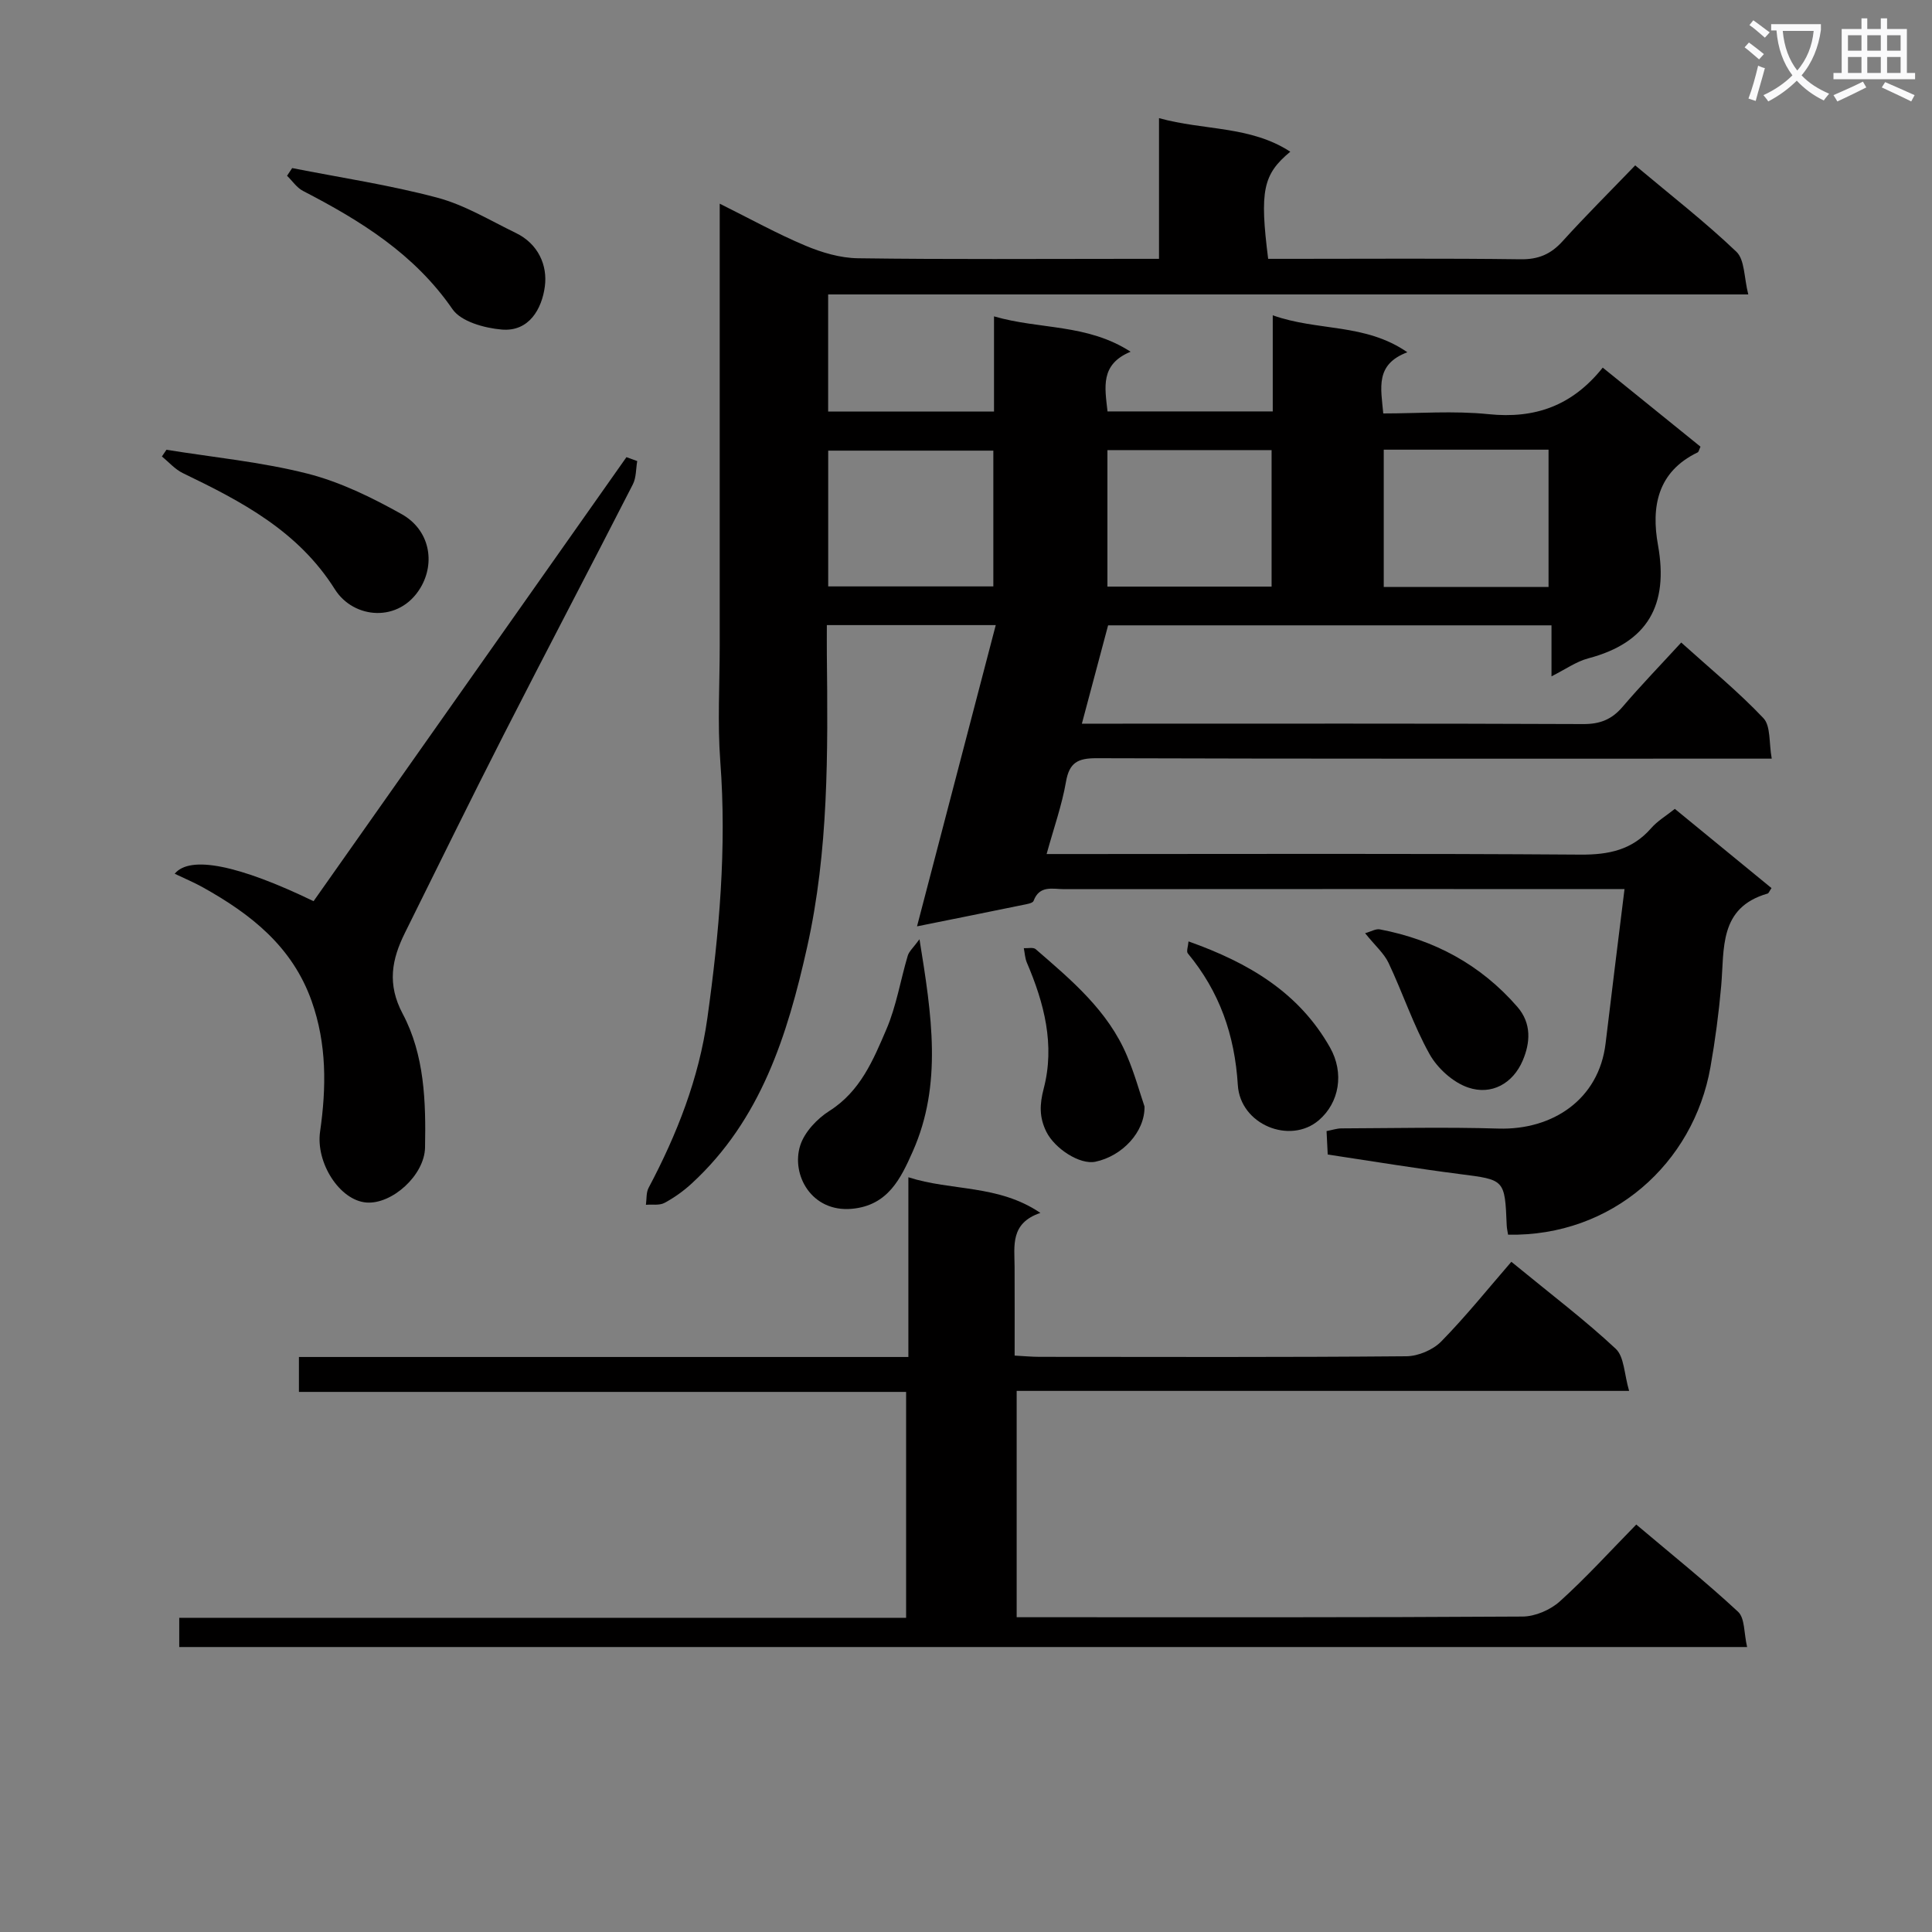 <svg enable-background="new 0 0 400 400" viewBox="0 0 400 400" xmlns="http://www.w3.org/2000/svg"><rect x="0" y="0" width="400" height="400" fill="#808080" stroke="none"/><path d="m362.1 8.8c1.1.8 2.1 1.6 3.1 2.4l-1 1.1c-1.3-1.1-2.3-2-3-2.5zm1.9 4.8c.5.2.9.4 1.4.5-.6 2.3-1.3 4.5-1.9 6.8l-1.5-.5c.8-2.1 1.4-4.3 2-6.8zm-1-9.4c1.3.9 2.4 1.8 3.4 2.5l-1 1.1c-1.4-1.2-2.4-2.1-3.2-2.6zm3.7 2.2v-1.4h10.3v1.2c-.5 3.6-1.8 6.8-4 9.4 1.5 1.6 3.4 2.8 5.7 3.8-.3.4-.7.8-1.1 1.4-2.3-1.1-4.1-2.5-5.6-4.1-1.6 1.6-3.6 3.1-5.9 4.3-.3-.5-.7-.9-1-1.3 2.4-1.1 4.4-2.5 6-4.1-1.9-2.5-3-5.6-3.3-9.3h-1.1zm8.8 0h-6.4c.3 3.3 1.3 6 3 8.2 2-2.3 3.1-5.1 3.4-8.2z" fill="#fafafb"/><path d="m385.3 3.8h1.3v2.2h2.8v-2.2h1.3v2.2h4.1v9.1h1.7v1.3h-16.9v-1.3h1.7v-9.1h4.1v-2.2zm.4 13.1.7 1.2c-1.8.9-3.8 1.9-6 2.9-.2-.4-.5-.8-.8-1.3 2.3-1 4.3-1.9 6.1-2.8zm-3.1-6.4h2.8v-3.2h-2.8zm0 4.6h2.8v-3.3h-2.8zm4-4.6h2.8v-3.2h-2.8zm0 4.6h2.8v-3.3h-2.8zm3.7 1.9c2.1.9 4.1 1.8 6.1 2.7l-.7 1.3c-2.2-1.1-4.2-2-6.1-2.9zm3.2-9.7h-2.8v3.2h2.8zm-2.8 7.8h2.8v-3.3h-2.8z" fill="#fafafb"/><g fill="#010000"><path d="m336.34 184.07c-2.78 0-4.41 0-6.04 0-36.66 0-73.33-.01-109.99.02-2.35 0-5.09-.88-6.32 2.43-.18.49-1.44.68-2.24.84-6.98 1.44-13.97 2.83-21.89 4.43 5.52-21.13 10.85-41.53 16.3-62.37-11.65 0-22.87 0-34.97 0 0 1.96-.02 4.04 0 6.11.22 20.3.38 40.61-4.09 60.59-4.07 18.2-9.56 35.72-23.88 48.9-1.69 1.56-3.62 2.94-5.65 4.03-1.05.56-2.54.28-3.84.39.17-1.18.03-2.51.55-3.5 5.88-11.09 10.42-22.65 12.17-35.13 2.46-17.62 4.03-35.28 2.68-53.14-.6-7.95-.12-15.99-.12-23.99 0-30.15 0-60.31 0-91.51 6.28 3.12 11.86 6.22 17.72 8.68 3.41 1.44 7.24 2.57 10.89 2.62 18.83.26 37.66.12 56.49.12h5.85c0-9.88 0-19.15 0-29.13 9.34 2.59 18.91 1.56 27.18 6.95-5.67 4.7-6.36 8.11-4.58 22.18h5.26c15.67 0 31.33-.12 47 .09 3.68.05 6.25-1.04 8.68-3.72 4.79-5.29 9.86-10.33 15.05-15.72 7.4 6.21 14.49 11.72 20.95 17.88 1.74 1.66 1.57 5.33 2.46 8.84-64.11 0-127.17 0-190.5 0v24.25h34.34c0-6.23 0-12.47 0-19.71 9.52 2.77 19.22 1.48 28.28 7.32-6.34 2.63-5.33 7.36-4.78 12.36h34.21c0-6.31 0-12.53 0-19.9 9.37 3.34 19.07 1.58 27.87 7.65-6.71 2.53-5.47 7.36-4.99 12.67 7.26 0 14.59-.59 21.8.15 9.56.98 17.29-1.69 23.64-9.64 7.02 5.68 13.65 11.05 20.24 16.37-.3.63-.37 1.09-.6 1.19-8.33 4.01-9.63 11.28-8.2 19.19 2.23 12.38-2.09 20.19-14.45 23.45-2.48.66-4.72 2.27-7.6 3.72 0-3.71 0-6.93 0-10.56-30.64 0-60.88 0-91.8 0-1.67 6.27-3.44 12.9-5.43 20.36h5.82c32.66 0 65.33-.06 97.99.08 3.5.02 5.92-.97 8.15-3.58 3.76-4.41 7.8-8.58 12.13-13.3 5.91 5.33 11.81 10.16 17.01 15.65 1.55 1.63 1.13 5.12 1.73 8.39-2.88 0-4.84 0-6.81 0-44.33 0-88.66.05-132.99-.09-3.84-.01-5.63.88-6.32 4.88-.84 4.85-2.52 9.55-4.01 14.96h6.54c34.66 0 69.33-.13 103.99.12 5.88.04 10.71-.97 14.65-5.49 1.28-1.47 3.06-2.52 4.89-3.98 6.75 5.53 13.39 10.97 20.01 16.4-.45.65-.57 1.06-.8 1.13-10.17 2.92-8.93 11.46-9.62 19.18-.5 5.61-1.24 11.22-2.22 16.76-3.52 19.95-20.39 35.1-41.9 34.69-.09-.62-.25-1.26-.28-1.9-.39-9.6-.4-9.46-9.79-10.66-9.03-1.16-18.02-2.65-27.27-4.04-.09-1.78-.16-3.22-.24-4.85 1.21-.23 2.15-.56 3.09-.56 10.83-.04 21.67-.29 32.5.04 11.16.33 20.79-5.99 22.18-17.63 1.23-10.36 2.54-20.72 3.92-31.96zm-164.87-62.66h34.19c0-9.65 0-18.88 0-28.11-11.56 0-22.79 0-34.19 0zm115.02-28.31v28.42h34.12c0-9.65 0-18.99 0-28.42-11.49 0-22.6 0-34.12 0zm-57.21.09v28.26h33.99c0-9.6 0-18.84 0-28.26-11.4 0-22.49 0-33.99 0z"/><path d="m188.07 280.95c0-12.8 0-24.75 0-37.21 8.99 2.89 18.59 1.46 27.33 7.38-6.28 2.13-5.36 6.81-5.34 11.17.03 5.97.01 11.95.01 18.37 1.93.1 3.53.26 5.13.26 25.33.02 50.65.1 75.98-.12 2.45-.02 5.5-1.32 7.21-3.06 5.12-5.22 9.71-10.95 14.52-16.5 8.4 6.89 15.31 12.12 21.61 18.01 1.77 1.65 1.74 5.23 2.77 8.72-42.92 0-84.65 0-126.8 0v46.86h5.28c33.16 0 66.32.07 99.47-.14 2.62-.02 5.76-1.38 7.73-3.16 5.42-4.89 10.35-10.33 15.8-15.89 7.3 6.17 14.42 11.87 21.08 18.06 1.43 1.33 1.2 4.45 1.87 7.3-108.65 0-216.49 0-324.61 0 0-1.92 0-3.68 0-6.05h150.49c0-15.81 0-31.01 0-46.77-41.96 0-83.7 0-125.71 0 0-2.61 0-4.66 0-7.23z"/><path d="m64.92 186.58c21.73-30.84 43.25-61.39 64.78-91.93.74.27 1.49.54 2.23.81-.28 1.62-.19 3.43-.91 4.83-8.85 17.31-17.9 34.51-26.73 51.82-6.94 13.61-13.66 27.34-20.45 41.02-2.73 5.5-3.74 10.61-.46 16.78 4.51 8.49 4.81 18.19 4.62 27.69-.12 5.74-6.85 11.77-12.13 11.37-5.53-.42-10.53-8.22-9.6-14.69 1.31-9.11 1.41-18.11-1.75-27.02-4.01-11.31-12.6-18.01-22.51-23.54-1.87-1.04-3.86-1.87-5.84-2.82 3.16-3.86 13.25-1.81 28.75 5.68z"/><path d="m34.46 93.12c9.74 1.57 19.63 2.52 29.16 4.93 6.79 1.72 13.35 4.94 19.51 8.38 5.83 3.25 7.07 10.03 3.91 15.29-4.39 7.3-13.83 6.44-17.7.3-7.63-12.12-19.33-18.2-31.47-24.06-1.63-.78-2.91-2.28-4.35-3.45.31-.46.63-.92.94-1.39z"/><path d="m60.49 34.8c10.03 1.98 20.19 3.5 30.06 6.13 5.67 1.51 10.92 4.72 16.28 7.32 4.58 2.22 6.57 6.66 5.97 11.09-.61 4.56-3.23 9.39-8.94 8.89-3.57-.31-8.4-1.64-10.18-4.22-7.89-11.45-19.04-18.32-30.94-24.48-1.3-.67-2.22-2.08-3.31-3.14.34-.53.7-1.06 1.06-1.59z"/><path d="m190.37 194.46c2.54 15.71 4.78 30.02-1.39 43.93-2.48 5.59-5.13 11.2-12.61 11.88-8.36.76-12.62-7.07-10.69-13.12.89-2.78 3.5-5.54 6.06-7.16 6.4-4.06 9.07-10.56 11.79-16.91 2.06-4.81 2.9-10.14 4.41-15.21.27-.91 1.15-1.66 2.43-3.41z"/><path d="m236.96 229.09c.09 5.32-4.67 10.28-10.16 11.43-3.24.68-8.44-2.72-10.17-6.21-1.48-3-1.4-5.64-.54-8.94 2.36-9.03.1-17.69-3.49-26.07-.39-.92-.43-1.99-.63-2.99.83.05 1.95-.23 2.45.2 7.41 6.42 14.99 12.74 18.92 22.1 1.55 3.64 2.6 7.48 3.62 10.48z"/><path d="m246.07 194.91c12.51 4.44 22.86 10.59 29.29 21.95 3 5.3 1.93 11.44-2.31 15.07-5.95 5.09-16.26.93-16.77-7.27-.65-10.45-3.8-19.35-10.36-27.28-.33-.41.07-1.44.15-2.47z"/><path d="m282.63 193.21c1.21-.33 2.21-.96 3.07-.79 11.25 2.15 20.84 7.29 28.43 16.01 3.05 3.5 2.67 7.54 1.13 11.15-2.02 4.73-6.44 7.24-11.3 5.58-3.14-1.07-6.35-3.98-7.99-6.92-3.35-6-5.53-12.63-8.48-18.87-.94-1.99-2.77-3.56-4.86-6.16z"/></g></svg>